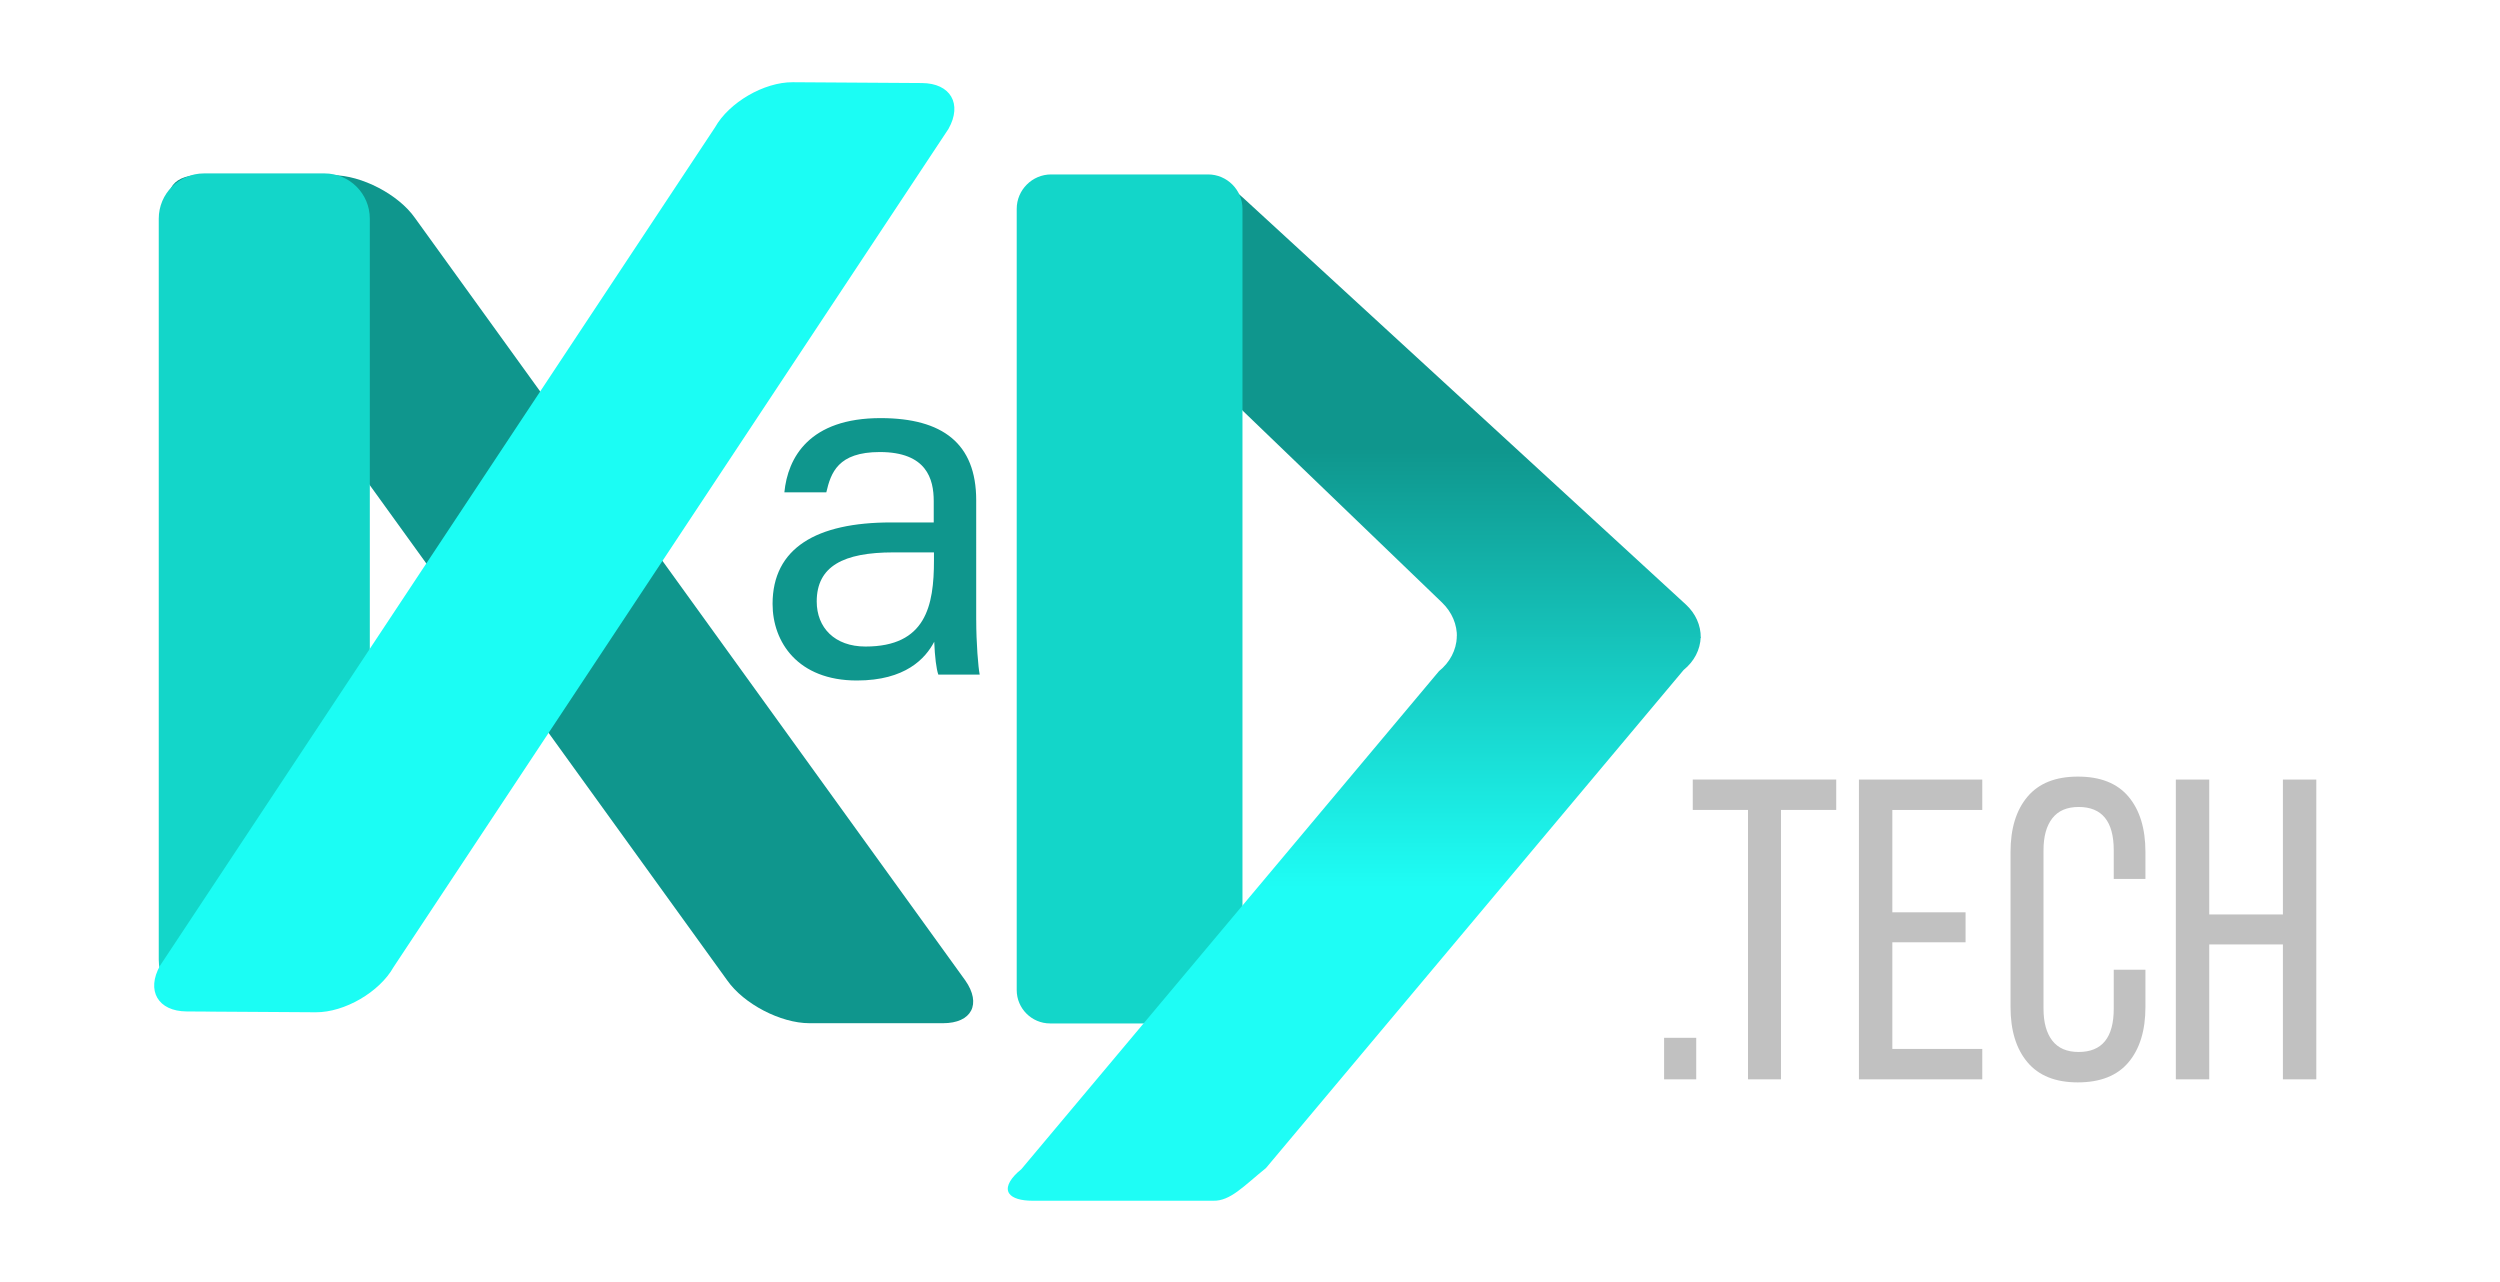 <?xml version="1.0" encoding="utf-8"?>
<!-- Generator: Adobe Illustrator 26.1.0, SVG Export Plug-In . SVG Version: 6.00 Build 0)  -->
<svg version="1.1" xmlns="http://www.w3.org/2000/svg" xmlns:xlink="http://www.w3.org/1999/xlink" x="0px" y="0px"
	 viewBox="0 0 758.89 389.28" enable-background="new 0 0 758.89 389.28" xml:space="preserve">
<g id="Layer_1">
</g>
<g id="D_1_">
	<g id="D">
		<g>
			<linearGradient id="SVGID_1_" gradientUnits="userSpaceOnUse" x1="414.403" y1="135.829" x2="414.403" y2="269.958">
				<stop  offset="0" style="stop-color:#0F968D"/>
				<stop  offset="1" style="stop-color:#1EFDF5"/>
			</linearGradient>
			<path fill="url(#SVGID_1_)" d="M511.72,183.47L377.27,59.97c-6.39-5.89-11.65-4.68-20.34-4.68h-36.51c-4.12,0-6.82,1.1-7.63,3.09
				s0.39,4.66,3.36,7.51l121.58,117.01c3.03,2.92,4.63,6.7,4.52,10.66h74.02C516.31,189.8,514.71,186.22,511.72,183.47z"/>
		</g>
		<g>
			<g>
				<path fill="#13D6C9" d="M377.15,300.55c0,5.57-4.55,10.12-10.12,10.12h-48.28c-5.57,0-10.12-4.55-10.12-10.12V63.4
					c0-5.75,4.7-10.45,10.45-10.45h47.63c5.75,0,10.45,4.7,10.45,10.45V300.55z"/>
			</g>
		</g>
		<g>
			<g>
				
					<linearGradient id="SVGID_00000144329342240238047940000009138969229077534134_" gradientUnits="userSpaceOnUse" x1="411.086" y1="135.418" x2="411.086" y2="269.45">
					<stop  offset="0" style="stop-color:#0F968D"/>
					<stop  offset="1" style="stop-color:#1EFDF5"/>
				</linearGradient>
				<path fill="url(#SVGID_00000144329342240238047940000009138969229077534134_)" d="M442.24,193.11c0,0.07,0,0.13,0,0.2
					c-0.17,4.04-2.1,7.74-5.43,10.43L310.03,354.92c-3.15,2.55-4.6,5.02-3.97,6.79c0.08,0.23,0.19,0.44,0.34,0.64
					c0.99,1.37,3.49,2.14,7.02,2.14h54.85c5.18,0.15,9.26-4.45,16.02-9.92l126.78-151.19c3.22-2.61,5.07-6.17,5.19-10.03"/>
			</g>
		</g>
	</g>
</g>
<g id="K_1_">
	<g id="K">
		<path fill="#0F968D" d="M293.02,297.62c4.99,7.14,1.95,12.98-6.76,12.98H245.7c-8.71,0-19.93-5.84-24.93-12.98L53.71,66.16
			c-4.99-7.14-1.95-12.98,6.76-12.98h40.56c8.71,0,19.93,5.84,24.93,12.98L293.02,297.62z"/>
		<g>
			<g>
				<path fill="#13D6C9" d="M63.81,306.91c-8.63,0-15.62-6.99-15.62-15.62V66.38c0-7.59,6.15-13.74,13.74-13.74h36.59
					c7.59,0,13.74,6.15,13.74,13.74V291.3c0,8.63-6.99,15.62-15.62,15.62H63.81z"/>
			</g>
		</g>
		<g>
			<g>
				<path fill="#1BFDF4" d="M119.47,293.56c-4.27,7.6-14.89,13.77-23.61,13.72l-39.19-0.25c-8.71-0.05-12.35-6.31-8.08-13.91
					L217.04,38.68c4.27-7.6,14.89-13.77,23.61-13.72l39.19,0.25c8.71,0.05,12.35,6.31,8.08,13.91L119.47,293.56z"/>
			</g>
		</g>
	</g>
</g>
<g id="A">
	<rect x="524.44" y="655.64" fill="none" width="4" height="4"/>
</g>
<g id="Show">
	<g>
		<path fill="#C1C1C1" d="M514.9,327.64h-9.75v-12.61h9.75V327.64z"/>
		<path fill="#C1C1C1" d="M530.62,245.87h-16.77v-9.23h43.55v9.23h-16.77v81.77h-10.01V245.87z"/>
		<path fill="#C1C1C1" d="M596.66,286.04h-22.23v32.37h27.3v9.23h-37.44v-91h37.44v9.23h-27.3v31.07h22.23V286.04z"/>
		<path fill="#C1C1C1" d="M646.13,241.84c3.42,4.08,5.13,9.67,5.13,16.77v8.19h-9.62v-8.71c0-8.75-3.55-13.13-10.66-13.13
			c-3.55,0-6.22,1.15-8,3.45c-1.78,2.3-2.66,5.52-2.66,9.68v48.1c0,4.16,0.89,7.39,2.66,9.69c1.78,2.3,4.44,3.45,8,3.45
			c7.11,0,10.66-4.38,10.66-13.13v-11.83h9.62v11.31c0,7.11-1.71,12.7-5.13,16.77c-3.42,4.08-8.56,6.11-15.41,6.11
			c-6.76,0-11.85-2.04-15.27-6.11c-3.43-4.07-5.14-9.66-5.14-16.77v-47.06c0-7.11,1.71-12.7,5.14-16.77
			c3.42-4.07,8.51-6.11,15.27-6.11C637.57,235.73,642.7,237.76,646.13,241.84z"/>
		<path fill="#C1C1C1" d="M670.63,327.64h-10.14v-91h10.14v40.95h22.36v-40.95h10.14v91h-10.14v-40.95h-22.36V327.64z"/>
	</g>
	<g>
		<path fill="#0F968D" d="M296.34,188.18c0,6.92,0.6,14.4,1.05,16.59h-12.56c-0.6-1.69-1.05-5.31-1.24-9.96
			c-2.66,5.07-8.72,11.76-23.48,11.76c-17.93,0-25.59-11.67-25.59-23.24c0-16.98,13.33-24.74,35.94-24.74c5.29,0,10.13,0,12.98,0
			v-6.48c0-6.7-2.14-14.89-16.38-14.89c-12.71,0-14.85,6.3-16.23,12.24H238.1c1.01-10.48,7.49-22.59,29.35-22.54
			c18.59,0.05,28.88,7.63,28.88,24.92V188.18z M283.51,167.68c-2.42,0-8.21,0-12.31,0c-15.16,0-23.28,4.19-23.28,14.91
			c0,7.91,5.42,13.67,14.81,13.67c18.32,0,20.78-12.34,20.78-26.15V167.68z"/>
	</g>
</g>
<g id="non_rounded_d">
</g>
</svg>
